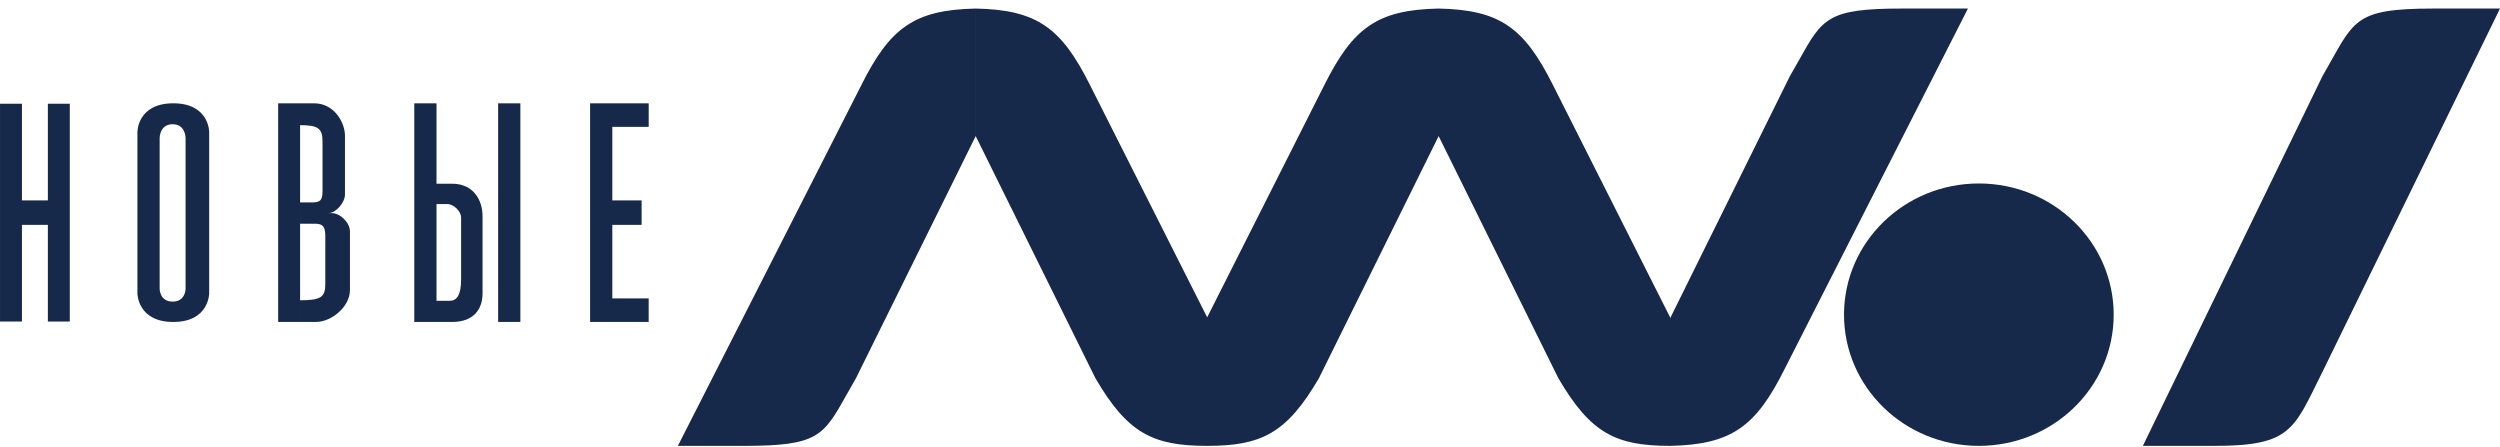 <svg width="190" height="34" viewBox="0 0 190 34" fill="none" xmlns="http://www.w3.org/2000/svg">
<path d="M150.392 33.886C156.052 33.886 160.64 29.422 160.64 23.915C160.64 18.409 156.052 13.944 150.392 13.944C144.732 13.944 140.145 18.409 140.145 23.915C140.145 29.422 144.732 33.886 150.392 33.886Z" fill="#17294B"/>
<path d="M168.339 33.886H162.857L176.504 5.792C178.95 1.587 178.697 0.65 184.972 0.65H190L176.504 28.267C174.335 32.612 174.16 33.886 168.339 33.886Z" fill="#17294B"/>
<path fill-rule="evenodd" clip-rule="evenodd" d="M126.929 33.886C131.589 33.791 133.435 32.428 135.611 28.083L149.563 0.65H144.521C138.92 0.65 138.504 1.392 136.752 4.519V4.519V4.52C136.535 4.906 136.298 5.329 136.028 5.792L126.929 24.19V33.886ZM109.337 10.345L100.237 28.744C97.784 32.949 95.851 33.885 91.745 33.886C87.638 33.885 85.704 32.949 83.252 28.744L74.153 10.345V0.65C78.813 0.745 80.659 2.108 82.835 6.453L91.745 24.117L100.655 6.453C102.83 2.108 104.676 0.745 109.337 0.65C113.997 0.745 115.843 2.108 118.019 6.453L126.929 24.117V33.886C122.823 33.885 120.888 32.949 118.436 28.744L109.337 10.345ZM74.152 0.651V10.346L65.053 28.745C64.783 29.207 64.546 29.63 64.33 30.016L64.329 30.017V30.017L64.329 30.017C62.577 33.144 62.161 33.886 56.56 33.886H51.518L65.47 6.453C67.645 2.108 69.492 0.745 74.152 0.651Z" fill="#17294B"/>
<path fill-rule="evenodd" clip-rule="evenodd" d="M24.512 10.768C24.512 9.735 24.158 9.517 22.807 9.513V15.384H23.679C24.305 15.384 24.512 15.264 24.512 14.535V10.768ZM22.77 7.851V7.851H21.14V24.469H22.807V16.197H24.967C25.534 16.197 26.217 15.384 26.217 14.794V10.287C26.217 9.387 25.457 7.851 23.868 7.851H22.77ZM22.808 22.822C24.42 22.822 24.723 22.563 24.723 21.577V17.844C24.7 17.119 24.453 16.988 23.807 17.002H22.808V16.197H25.222C25.841 16.197 26.596 16.911 26.596 17.588V22.053C26.596 23.311 25.188 24.469 24.015 24.469H22.808V22.822ZM37.858 7.851H39.548V24.469H37.858V7.851ZM31.485 7.851H33.175V13.962H34.362C35.977 13.962 36.673 15.201 36.673 16.426V22.311C36.673 23.439 36.054 24.469 34.362 24.469H33.175V24.469H31.485V7.851ZM33.175 22.863H34.173C34.71 22.863 35.044 22.433 35.044 21.244V16.506C35.044 16.102 34.517 15.507 33.981 15.507H33.175V22.863ZM5.305 7.886H3.638V15.229H1.668V7.886H0.001V24.437H1.668V17.092H3.638V24.437H5.305V7.886ZM44.924 7.851H49.301V9.64H46.536V15.229H48.763V17.092H46.536V22.68H49.3V24.469H46.536V24.469H44.847V7.851H44.924V7.851ZM10.444 10.02C10.444 10.02 10.444 7.851 13.171 7.851C15.897 7.851 15.897 10.02 15.897 10.02V22.3C15.897 22.3 15.897 24.469 13.171 24.469C10.444 24.469 10.444 22.3 10.444 22.3V10.02ZM12.134 10.478C12.134 10.478 12.134 9.442 13.118 9.442C14.103 9.442 14.103 10.478 14.103 10.478V21.958C14.103 21.958 14.103 22.922 13.118 22.922C12.134 22.922 12.134 21.958 12.134 21.958V10.478Z" fill="#17294B"/>
</svg>

